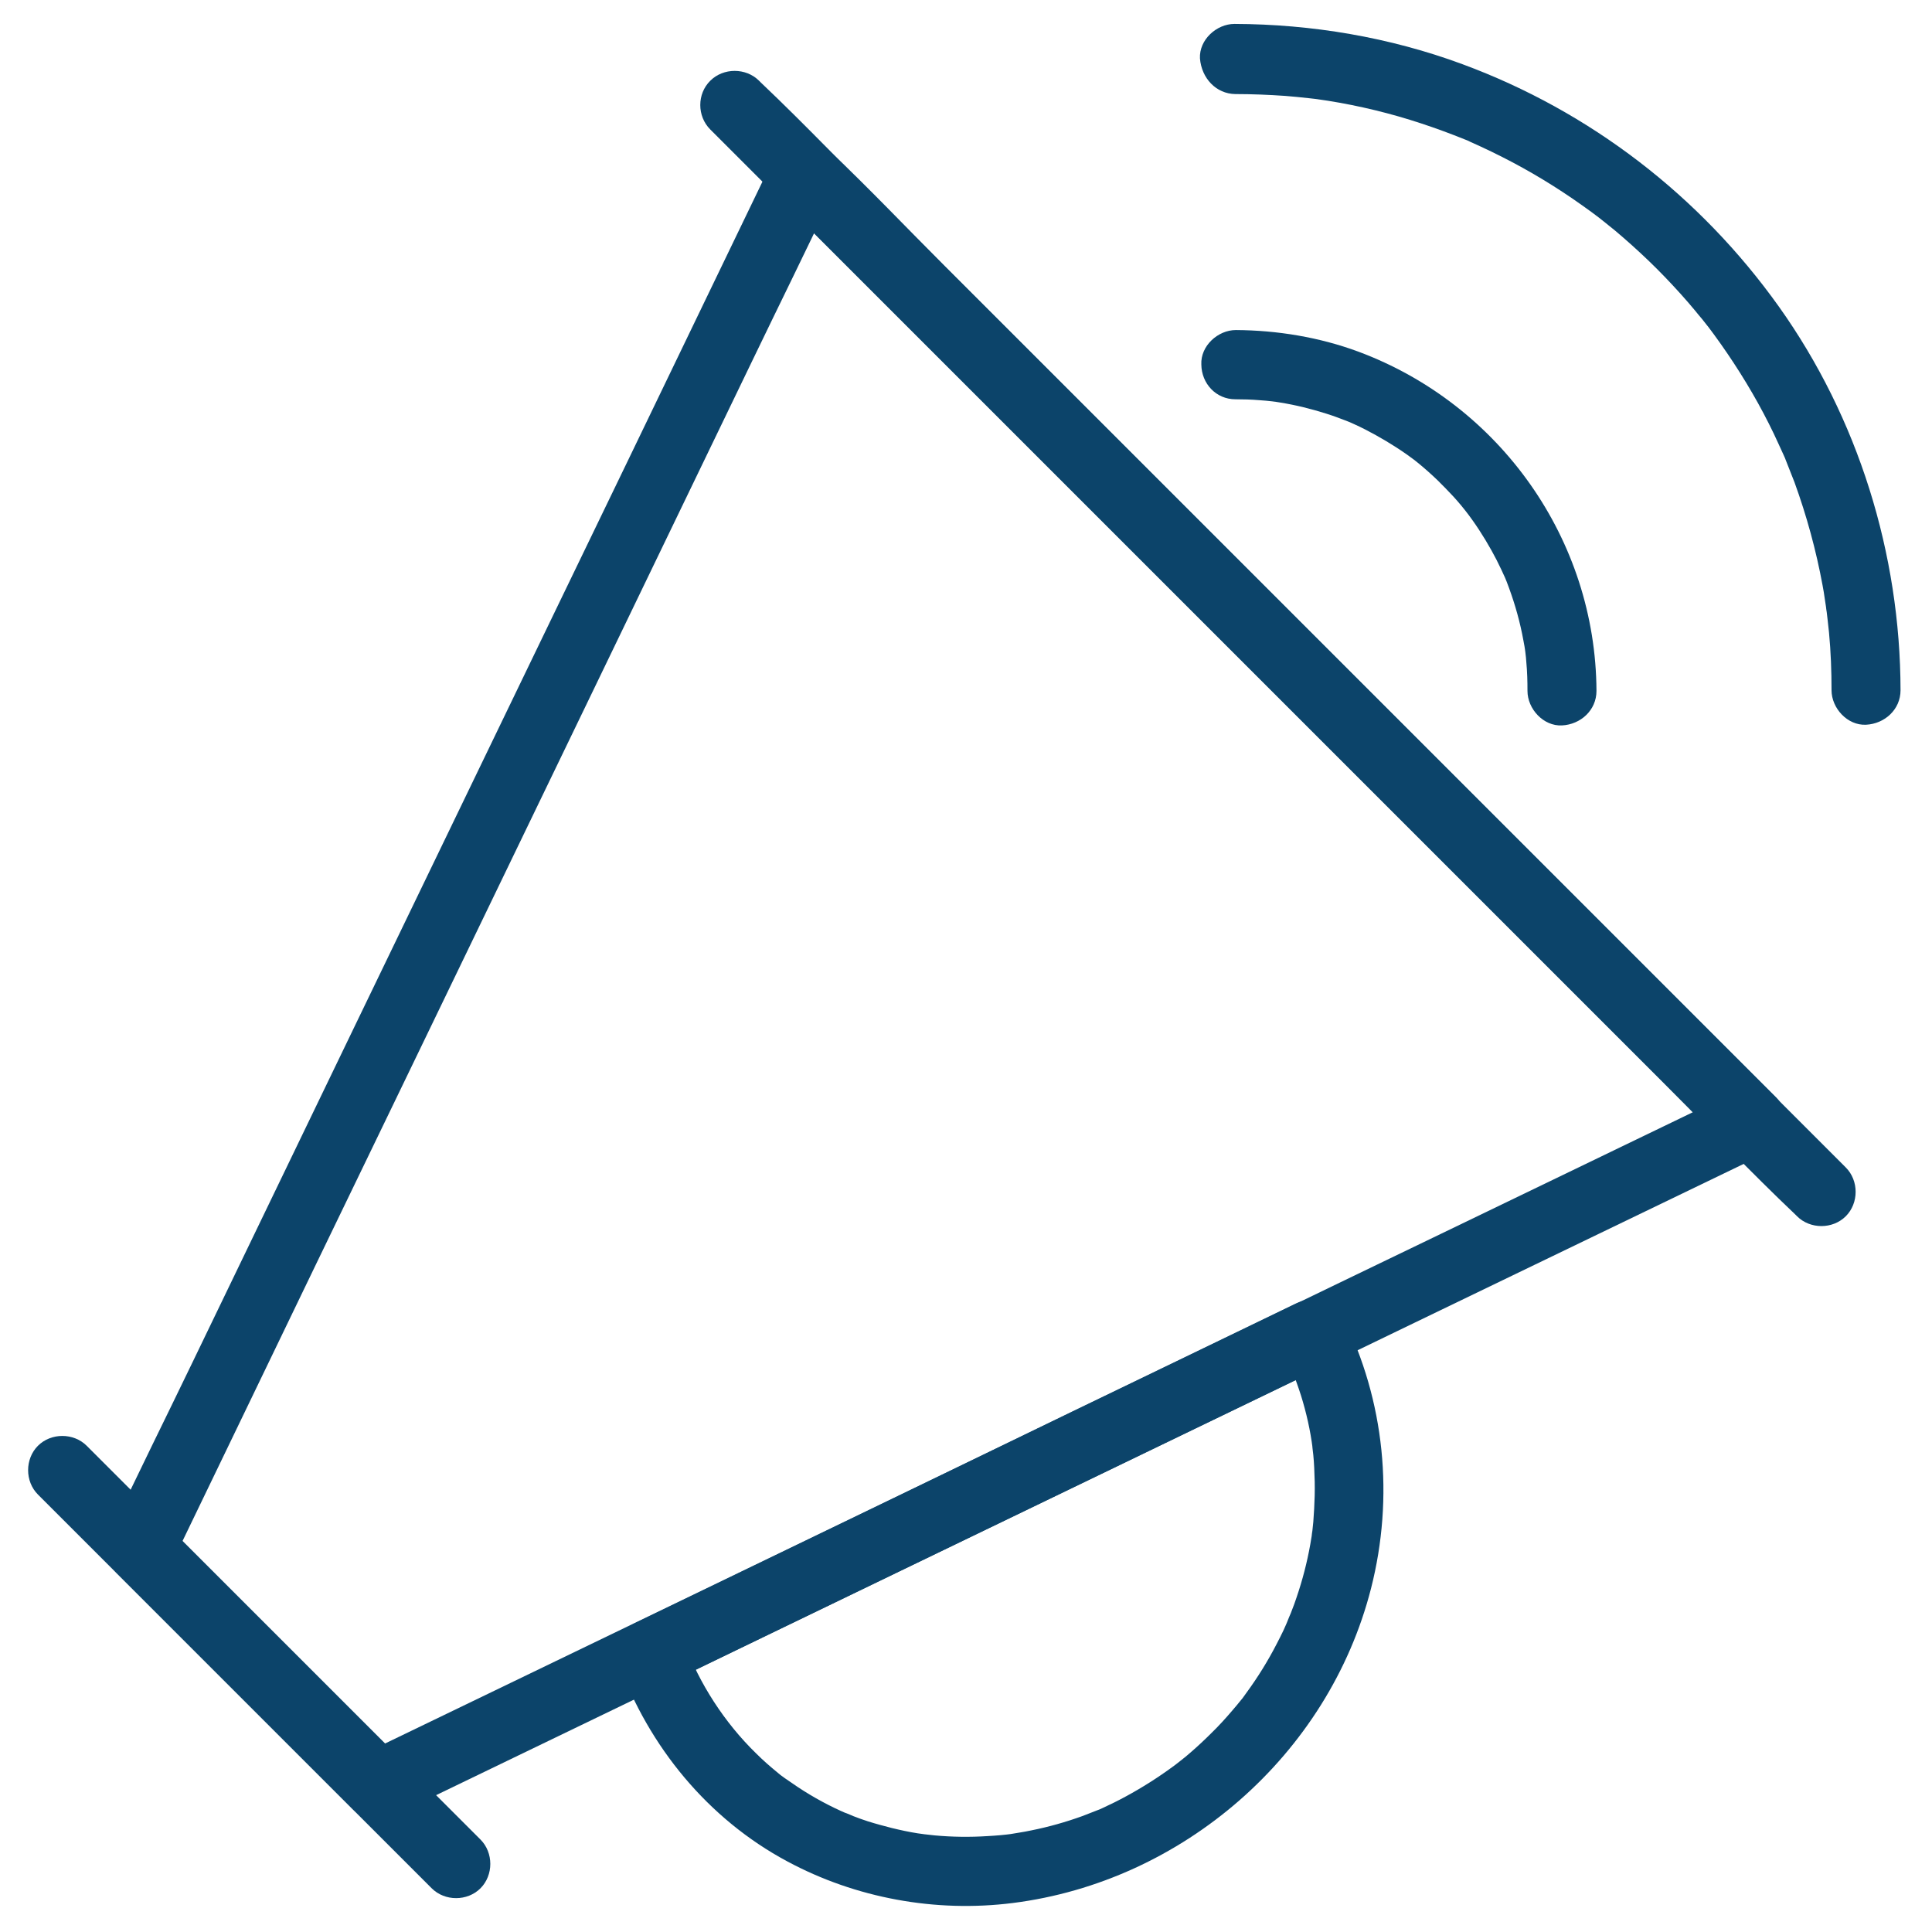 <svg width="42" height="42" viewBox="0 0 42 42" fill="none" xmlns="http://www.w3.org/2000/svg">
<path d="M16.95 4.325C17.635 5.01 18.32 5.695 19.005 6.38C20.64 8.015 22.275 9.65 23.91 11.285C25.9 13.275 27.885 15.26 29.875 17.25C31.59 18.965 33.3 20.675 35.015 22.39C35.58 22.955 36.145 23.52 36.715 24.09C36.98 24.355 37.235 24.64 37.515 24.89C37.525 24.9 37.54 24.915 37.55 24.925C37.6 24.53 37.65 24.14 37.7 23.745C35.58 24.77 33.46 25.79 31.34 26.815C29.995 27.465 28.65 28.11 27.31 28.76C24.81 29.965 22.31 31.175 19.81 32.38C17.825 33.34 15.84 34.295 13.855 35.255C11.93 36.185 10 37.115 8.075 38.045C7.995 38.085 7.915 38.12 7.835 38.16C8.14 38.2 8.44 38.24 8.745 38.275C7.24 36.77 5.735 35.265 4.23 33.76C4.02 33.55 3.81 33.34 3.595 33.125C3.635 33.43 3.675 33.73 3.71 34.035C4.19 33.04 4.67 32.045 5.15 31.05C6.295 28.675 7.44 26.3 8.59 23.925C9.98 21.045 11.37 18.17 12.76 15.29C13.96 12.805 15.16 10.315 16.36 7.83C16.94 6.625 17.535 5.425 18.105 4.215C18.115 4.2 18.12 4.18 18.13 4.165C18.305 3.8 18.23 3.355 17.86 3.14C17.53 2.95 17.01 3.045 16.835 3.41C16.355 4.405 15.875 5.4 15.395 6.395C14.25 8.77 13.105 11.145 11.955 13.52C10.565 16.4 9.175 19.275 7.785 22.155C6.585 24.64 5.385 27.13 4.185 29.615C3.605 30.82 3.005 32.02 2.44 33.23C2.43 33.245 2.425 33.265 2.415 33.28C2.27 33.585 2.285 33.94 2.53 34.19L7.68 39.34C7.93 39.59 8.285 39.605 8.59 39.455C10.57 38.5 12.555 37.54 14.535 36.585C16.2 35.78 17.865 34.975 19.535 34.17C22.175 32.895 24.82 31.62 27.46 30.345C28.69 29.75 29.925 29.155 31.155 28.56C33.54 27.41 35.92 26.26 38.305 25.11C38.355 25.085 38.41 25.06 38.46 25.035C38.9 24.82 38.93 24.175 38.61 23.855C37.925 23.17 37.24 22.485 36.555 21.8C34.92 20.165 33.285 18.53 31.65 16.895C29.66 14.905 27.675 12.92 25.685 10.93C23.97 9.215 22.26 7.505 20.545 5.79C19.715 4.96 18.9 4.1 18.045 3.29C18.035 3.28 18.02 3.265 18.01 3.255C17.725 2.97 17.235 2.97 16.95 3.255C16.665 3.555 16.665 4.04 16.95 4.325L16.95 4.325Z" fill="#0C446A"/>
<path d="M0.825 32.49C1.79 33.455 2.755 34.42 3.715 35.38C5.25 36.915 6.79 38.455 8.325 39.99C8.68 40.345 9.03 40.695 9.385 41.05C9.67 41.335 10.16 41.335 10.445 41.05C10.73 40.765 10.73 40.275 10.445 39.99C9.48 39.025 8.515 38.06 7.555 37.1C6.02 35.565 4.48 34.025 2.945 32.49C2.59 32.135 2.24 31.785 1.885 31.43C1.6 31.145 1.11 31.145 0.825 31.43C0.54 31.715 0.54 32.205 0.825 32.49Z" fill="#0C446A"/>
<path d="M15.441 2.815C16.226 3.6 17.011 4.385 17.796 5.17C19.681 7.055 21.561 8.935 23.446 10.82L30.281 17.655C32.241 19.615 34.196 21.57 36.156 23.53C37.111 24.485 38.046 25.47 39.026 26.4C39.041 26.415 39.051 26.425 39.066 26.44C39.351 26.725 39.841 26.725 40.126 26.44C40.411 26.155 40.411 25.665 40.126 25.38C39.341 24.595 38.556 23.81 37.771 23.025C35.886 21.14 34.006 19.26 32.121 17.375L25.286 10.54C23.326 8.58 21.371 6.625 19.411 4.665C18.456 3.71 17.521 2.725 16.541 1.795C16.526 1.78 16.516 1.77 16.501 1.755C16.216 1.47 15.726 1.47 15.441 1.755C15.151 2.04 15.151 2.525 15.441 2.815V2.815Z" fill="#0C446A"/>
<path d="M26.856 8.68C27.031 8.68 27.206 8.685 27.381 8.7C27.471 8.705 27.566 8.715 27.656 8.725C27.691 8.73 27.726 8.735 27.756 8.735C27.586 8.715 27.811 8.745 27.826 8.75C28.171 8.805 28.511 8.89 28.841 8.995C29.001 9.045 29.156 9.105 29.311 9.165C29.336 9.175 29.441 9.225 29.316 9.165C29.356 9.185 29.396 9.2 29.436 9.22C29.516 9.255 29.596 9.295 29.676 9.335C29.986 9.495 30.291 9.675 30.576 9.875C30.636 9.92 30.701 9.965 30.761 10.01C30.851 10.08 30.676 9.94 30.766 10.015C30.791 10.035 30.816 10.055 30.841 10.075C30.986 10.195 31.121 10.315 31.256 10.445C31.371 10.56 31.486 10.675 31.596 10.795C31.656 10.86 31.711 10.925 31.766 10.99C31.796 11.025 31.941 11.21 31.851 11.095C32.066 11.37 32.256 11.665 32.426 11.97C32.501 12.105 32.571 12.24 32.636 12.38C32.651 12.41 32.756 12.645 32.696 12.505C32.736 12.595 32.771 12.69 32.806 12.785C32.941 13.155 33.046 13.53 33.116 13.915C33.126 13.96 33.131 14.005 33.141 14.05C33.146 14.07 33.171 14.25 33.156 14.155C33.146 14.07 33.161 14.18 33.161 14.19C33.171 14.26 33.176 14.325 33.181 14.395C33.201 14.605 33.206 14.81 33.206 15.02C33.206 15.41 33.551 15.79 33.956 15.77C34.361 15.75 34.706 15.44 34.706 15.02C34.691 11.73 32.606 8.79 29.531 7.645C28.681 7.33 27.766 7.18 26.866 7.175C26.476 7.175 26.096 7.52 26.116 7.925C26.121 8.34 26.436 8.68 26.856 8.68L26.856 8.68Z" fill="#0C446A"/>
<path d="M26.856 2.045C27.216 2.045 27.581 2.06 27.941 2.085C28.116 2.1 28.286 2.115 28.456 2.135C28.501 2.14 28.546 2.145 28.591 2.15C28.601 2.15 28.716 2.165 28.626 2.155C28.531 2.14 28.676 2.165 28.696 2.165C28.751 2.175 28.811 2.18 28.866 2.19C29.556 2.3 30.236 2.465 30.901 2.685C31.221 2.79 31.531 2.905 31.841 3.03C31.976 3.085 31.871 3.045 31.846 3.03C31.886 3.045 31.926 3.065 31.966 3.085C32.036 3.115 32.106 3.15 32.176 3.18C32.336 3.255 32.496 3.33 32.651 3.41C33.256 3.715 33.841 4.07 34.396 4.465C34.531 4.56 34.661 4.655 34.791 4.755C34.681 4.67 34.841 4.795 34.871 4.82C34.946 4.88 35.026 4.945 35.101 5.005C35.351 5.215 35.596 5.435 35.831 5.66C36.076 5.895 36.311 6.14 36.536 6.39C36.646 6.51 36.751 6.635 36.856 6.76C36.906 6.82 36.951 6.88 37.001 6.935C37.026 6.965 37.196 7.185 37.106 7.065C37.516 7.605 37.891 8.175 38.221 8.77C38.381 9.06 38.531 9.355 38.666 9.655C38.701 9.735 38.741 9.815 38.776 9.895C38.791 9.925 38.801 9.955 38.816 9.985C38.861 10.09 38.776 9.88 38.816 9.99C38.881 10.155 38.946 10.32 39.011 10.485C39.276 11.215 39.481 11.965 39.621 12.725C39.641 12.825 39.656 12.925 39.671 13.03C39.676 13.065 39.681 13.1 39.686 13.13C39.686 13.125 39.716 13.33 39.701 13.235C39.686 13.14 39.706 13.285 39.711 13.305C39.716 13.36 39.726 13.42 39.731 13.475C39.741 13.565 39.751 13.66 39.761 13.75C39.801 14.17 39.816 14.59 39.816 15.005C39.816 15.395 40.161 15.775 40.566 15.755C40.971 15.735 41.316 15.425 41.316 15.005C41.311 12.04 40.396 9.085 38.671 6.665C36.956 4.26 34.566 2.42 31.791 1.395C30.211 0.81 28.516 0.525 26.836 0.52C26.446 0.52 26.066 0.865 26.086 1.27C26.121 1.7 26.436 2.04 26.856 2.045L26.856 2.045Z" fill="#0C446A"/>
<path d="M27.895 29.38C27.935 29.465 27.98 29.55 28.02 29.635C28.04 29.68 28.06 29.72 28.08 29.765C28.03 29.65 28.08 29.76 28.085 29.78C28.155 29.965 28.225 30.155 28.285 30.345C28.4 30.715 28.485 31.095 28.535 31.48C28.515 31.34 28.545 31.585 28.55 31.63C28.56 31.725 28.565 31.82 28.57 31.91C28.58 32.11 28.585 32.31 28.58 32.515C28.575 32.705 28.565 32.895 28.55 33.085C28.545 33.135 28.54 33.18 28.535 33.23C28.535 33.25 28.515 33.4 28.525 33.31C28.535 33.22 28.515 33.37 28.515 33.39C28.505 33.45 28.495 33.51 28.485 33.57C28.415 33.965 28.315 34.35 28.185 34.73C28.155 34.825 28.12 34.915 28.085 35.005C28.07 35.05 28.05 35.095 28.03 35.14C28.025 35.155 27.965 35.295 28 35.22C28.03 35.145 27.97 35.285 27.965 35.3C27.945 35.345 27.925 35.39 27.905 35.435C27.855 35.535 27.81 35.635 27.755 35.735C27.565 36.105 27.345 36.46 27.1 36.795C27.07 36.835 27.04 36.88 27.01 36.92C26.935 37.02 27.065 36.85 26.985 36.95C26.92 37.03 26.855 37.11 26.785 37.19C26.64 37.36 26.49 37.525 26.33 37.68C26.19 37.82 26.04 37.96 25.89 38.09C25.815 38.155 25.74 38.22 25.66 38.28C25.62 38.31 25.585 38.34 25.545 38.37C25.625 38.31 25.525 38.385 25.49 38.41C25.17 38.645 24.83 38.86 24.48 39.05C24.315 39.14 24.145 39.225 23.97 39.305C23.925 39.325 23.885 39.345 23.84 39.36C23.87 39.345 23.96 39.31 23.825 39.365C23.725 39.405 23.63 39.44 23.53 39.48C23.17 39.61 22.8 39.715 22.425 39.79C22.335 39.81 22.245 39.825 22.155 39.84C22.11 39.85 21.865 39.885 22.015 39.865C21.835 39.89 21.655 39.905 21.47 39.915C21.085 39.94 20.7 39.935 20.32 39.9L20.05 39.87C20.2 39.89 19.995 39.86 19.95 39.855C19.76 39.825 19.575 39.785 19.39 39.74C19.215 39.695 19.045 39.65 18.87 39.595C18.785 39.565 18.7 39.54 18.615 39.505C18.575 39.49 18.53 39.475 18.49 39.455C18.48 39.45 18.275 39.365 18.42 39.43C18.045 39.27 17.685 39.075 17.345 38.85C17.25 38.785 17.155 38.72 17.06 38.655C17.025 38.63 16.985 38.6 16.95 38.575C17.035 38.64 16.95 38.575 16.91 38.54C16.745 38.405 16.59 38.27 16.44 38.12C15.745 37.445 15.2 36.59 14.885 35.735C14.77 36.015 14.655 36.3 14.54 36.58C16.16 35.795 17.78 35.015 19.405 34.23C21.985 32.986 24.57 31.735 27.15 30.491C27.74 30.206 28.33 29.921 28.92 29.636C29.285 29.46 29.38 28.941 29.19 28.61C28.97 28.235 28.53 28.165 28.165 28.34C26.545 29.125 24.925 29.905 23.3 30.69C20.72 31.945 18.135 33.195 15.555 34.441C14.965 34.725 14.375 35.011 13.785 35.295C13.51 35.431 13.335 35.85 13.44 36.141C14.105 37.971 15.39 39.541 17.115 40.465C18.605 41.266 20.34 41.581 22.015 41.37C25.705 40.906 28.88 38.156 29.805 34.531C30.31 32.551 30.105 30.451 29.19 28.62C29.01 28.261 28.495 28.155 28.165 28.351C27.795 28.57 27.71 29.015 27.895 29.381L27.895 29.38Z" fill="#0C446A"/>
</svg>
